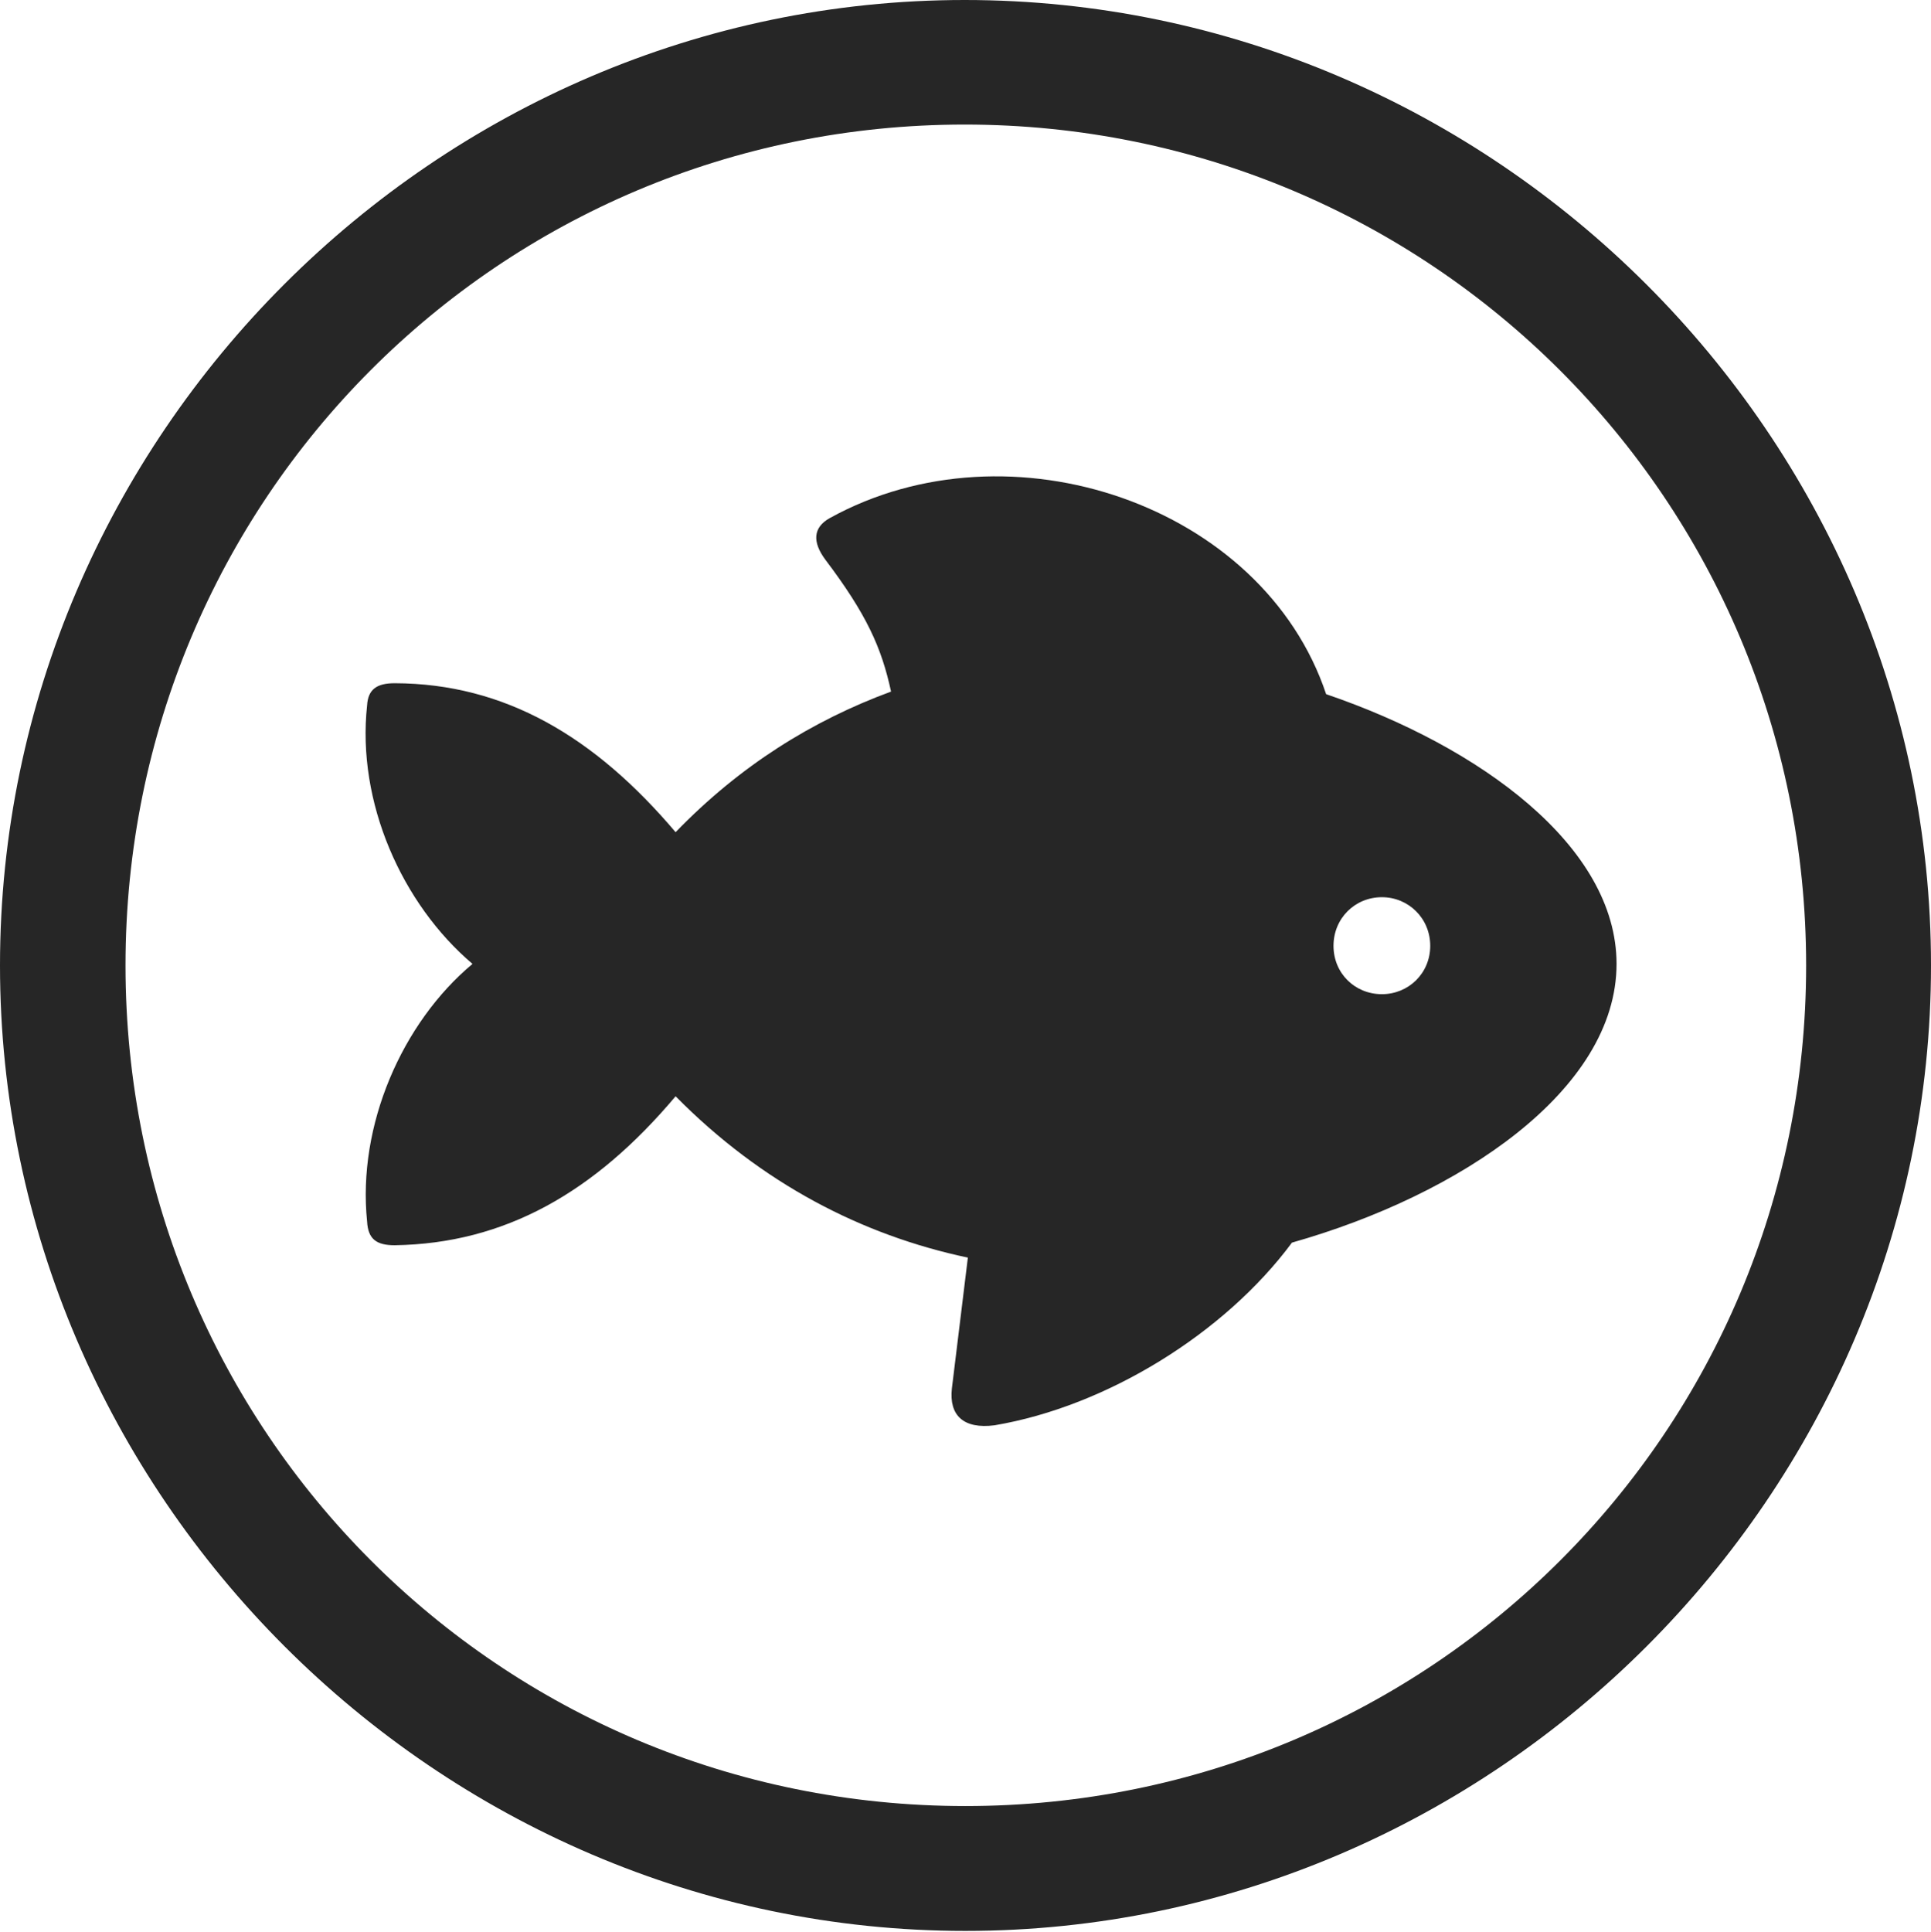 <?xml version="1.0" encoding="UTF-8"?>
<!--Generator: Apple Native CoreSVG 232.5-->
<!DOCTYPE svg
PUBLIC "-//W3C//DTD SVG 1.1//EN"
       "http://www.w3.org/Graphics/SVG/1.1/DTD/svg11.dtd">
<svg version="1.1" xmlns="http://www.w3.org/2000/svg" xmlns:xlink="http://www.w3.org/1999/xlink" width="97.96" height="97.993">
 <g>
  <rect height="97.993" opacity="0" width="97.96" x="0" y="0"/>
  <path d="M48.972 97.944C75.825 97.944 97.96 75.776 97.96 48.972C97.96 22.135 75.791 0 48.938 0C22.135 0 0 22.135 0 48.972C0 75.776 22.169 97.944 48.972 97.944ZM48.972 91.611C25.35 91.611 6.367 72.594 6.367 48.972C6.367 25.35 25.316 6.318 48.938 6.318C72.561 6.318 91.626 25.35 91.626 48.972C91.626 72.594 72.594 91.611 48.972 91.611Z" fill="#000000" fill-opacity="0.85"/>
  <path d="M18.623 61.96C18.671 62.861 19.106 63.164 20.022 63.164C25.605 63.081 30.169 60.485 34.273 55.608C38.635 60.027 43.723 62.654 49.1 63.792L48.289 70.431C48.139 71.8 48.881 72.497 50.449 72.298C56.137 71.34 62.134 67.631 65.542 63.031C74.068 60.62 82.008 55.299 82.008 48.893C82.008 42.928 75.096 37.878 67.275 35.211C64.065 25.606 51.235 21.23 42.095 26.279C41.243 26.753 41.206 27.488 41.862 28.378C43.959 31.154 44.718 32.837 45.203 35.08C41.197 36.557 37.534 38.841 34.273 42.212C30.169 37.365 25.605 34.671 20.022 34.656C19.106 34.656 18.671 34.974 18.623 35.777C18.089 40.692 20.389 45.854 23.97 48.893C20.389 51.883 18.123 57.094 18.623 61.96ZM70.104 50.429C68.73 50.429 67.649 49.366 67.649 47.977C67.649 46.588 68.73 45.51 70.104 45.51C71.46 45.51 72.556 46.588 72.556 47.977C72.556 49.366 71.46 50.429 70.104 50.429Z" fill="#000000" fill-opacity="0.85"/>
 </g>
</svg>

